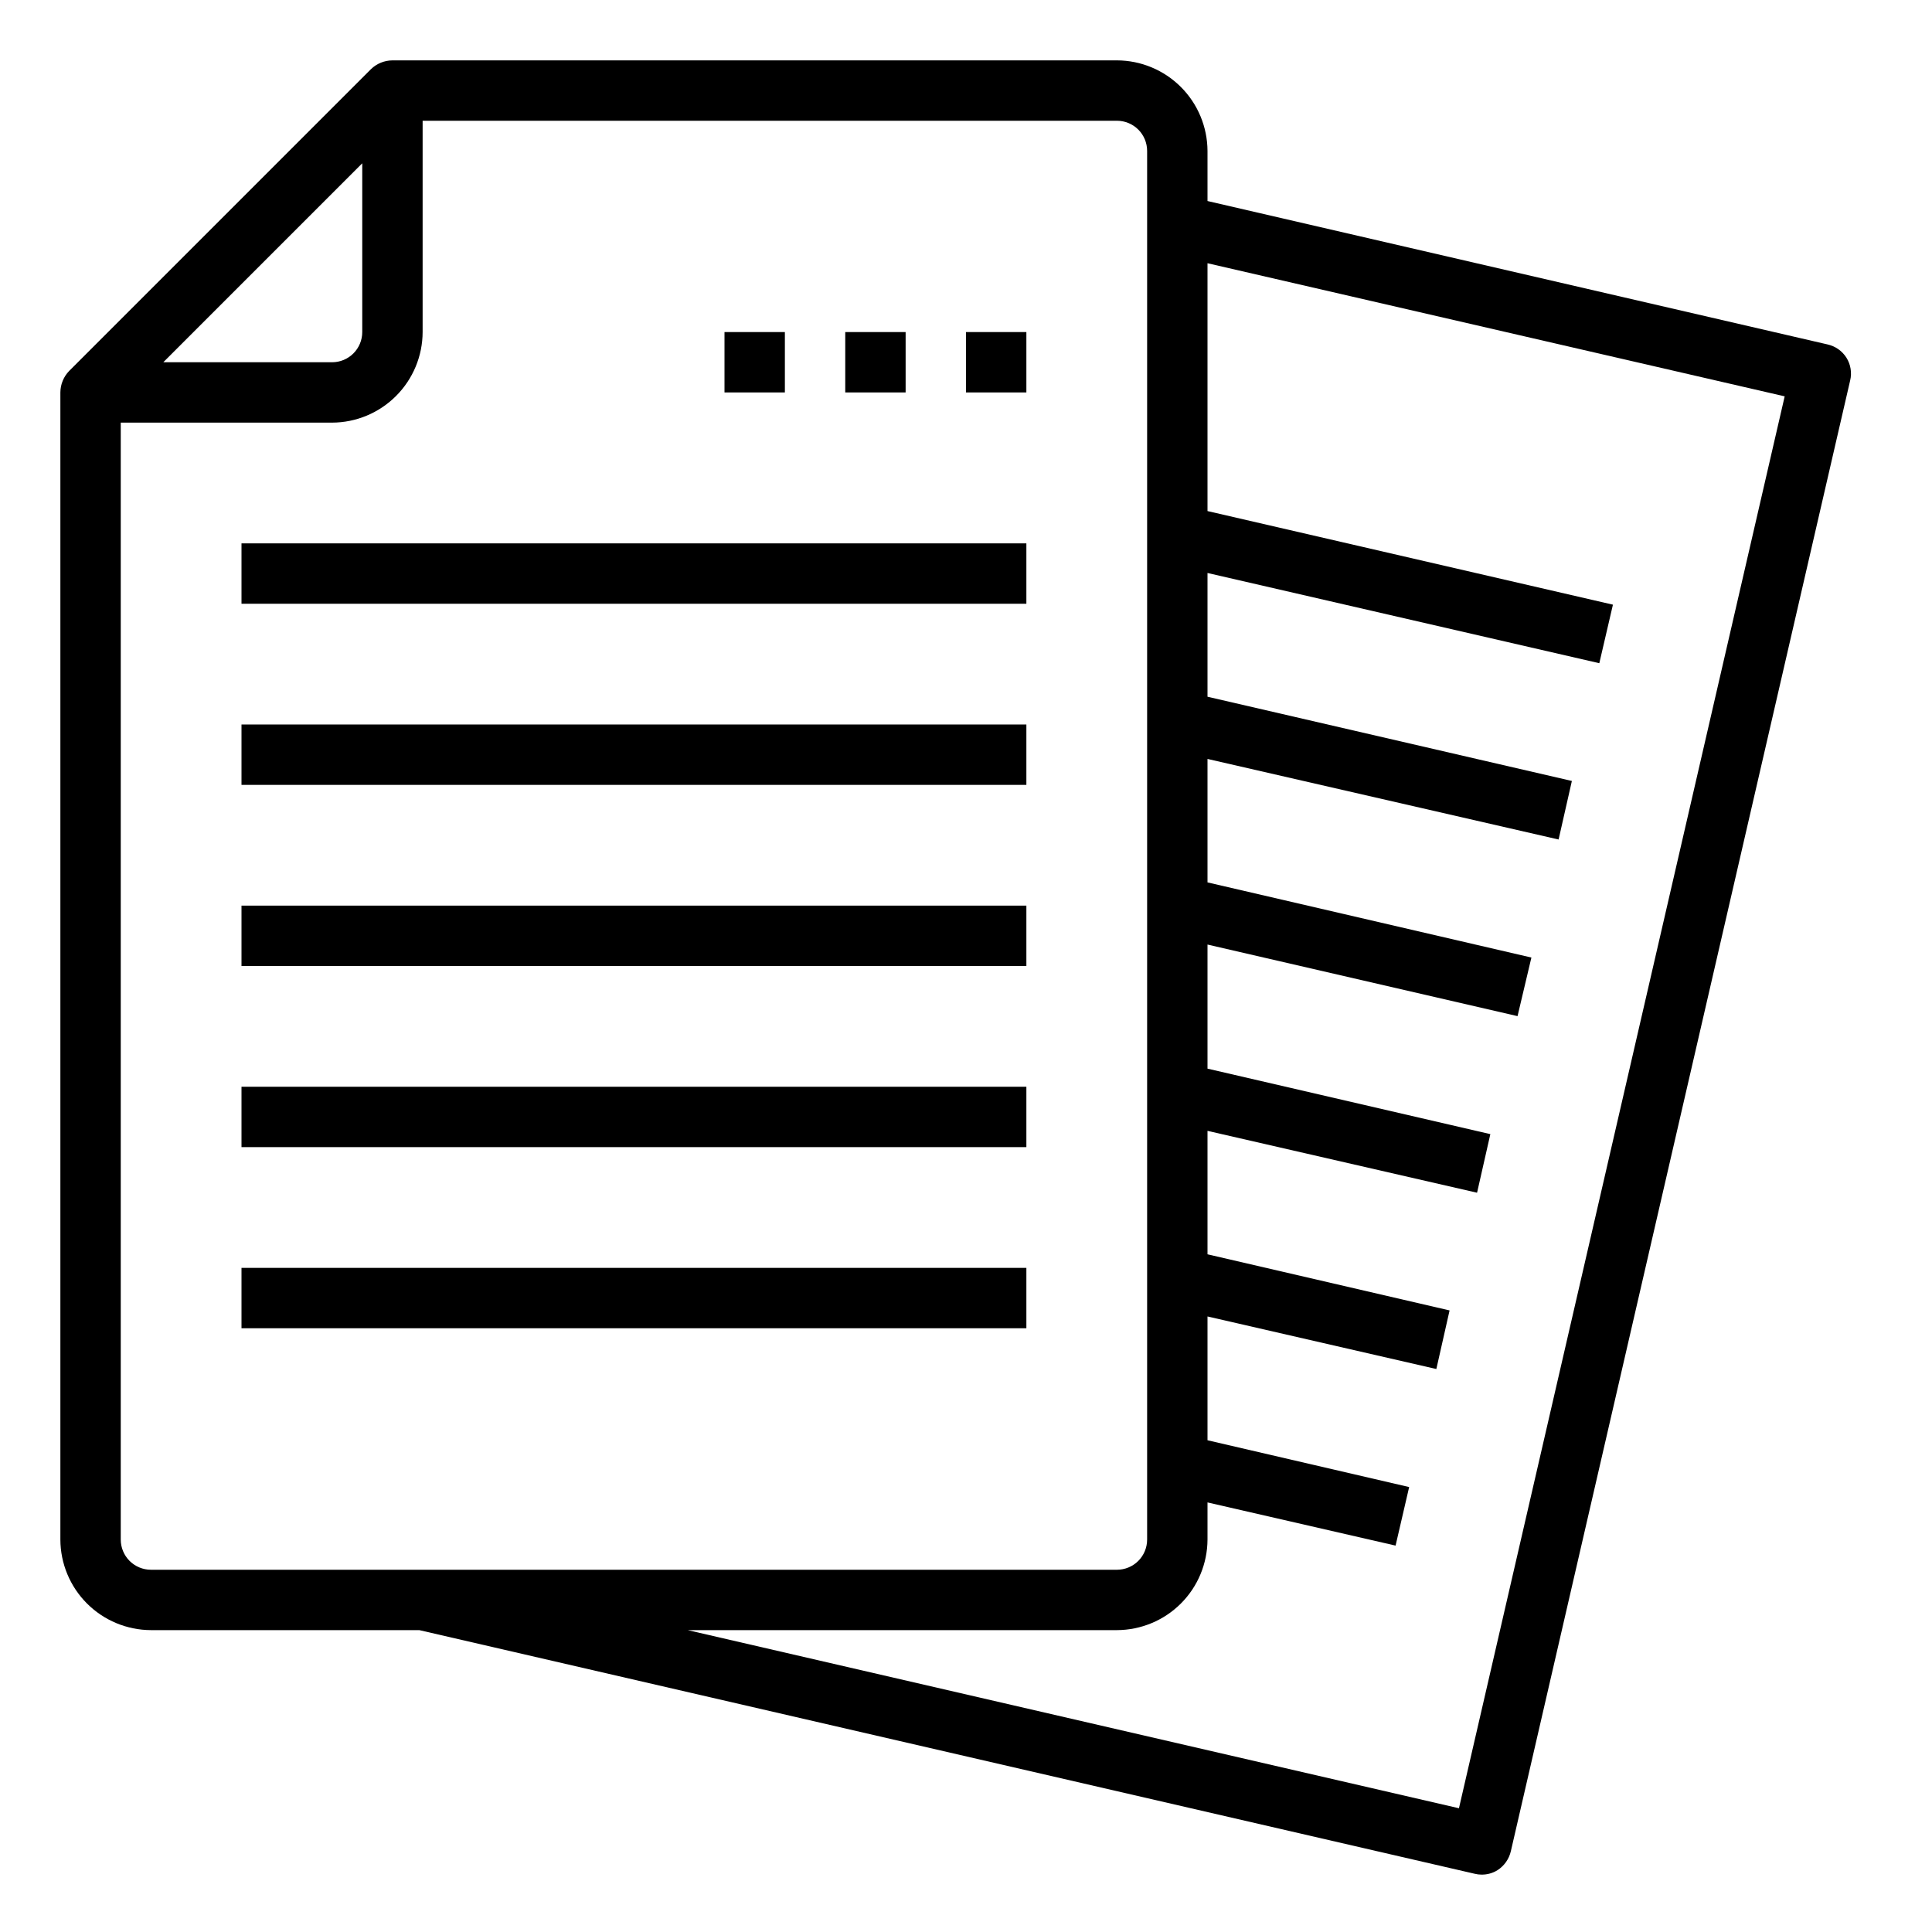 <svg width="40" height="40" viewBox="0 0 40 40" fill="none" xmlns="http://www.w3.org/2000/svg">
<path d="M5 11.25H21.25V12.5H5V11.25Z" fill="currentColor"/>
<path d="M5 15H21.25V16.25H5V15Z" fill="currentColor"/>
<path d="M5 18.75H21.25V20H5V18.75Z" fill="currentColor"/>
<path d="M5 22.5H21.25V23.75H5V22.5Z" fill="currentColor"/>
<path d="M5 26.25H21.25V27.5H5V26.25Z" fill="currentColor"/>
<path d="M37.837 7.131L25 4.162V3.125C24.998 2.628 24.8 2.152 24.449 1.801C24.098 1.45 23.622 1.251 23.125 1.25H8.125C7.959 1.251 7.8 1.316 7.681 1.431L1.431 7.681C1.316 7.8 1.251 7.959 1.25 8.125V31.875C1.251 32.372 1.45 32.848 1.801 33.199C2.152 33.55 2.628 33.748 3.125 33.75H8.681L30.531 38.794C30.578 38.806 30.627 38.812 30.675 38.812C30.792 38.813 30.907 38.781 31.006 38.719C31.146 38.628 31.244 38.487 31.281 38.325L38.306 7.875C38.325 7.795 38.328 7.713 38.314 7.632C38.301 7.551 38.271 7.474 38.228 7.405C38.184 7.336 38.127 7.276 38.06 7.229C37.993 7.182 37.917 7.149 37.837 7.131ZM7.5 3.381V6.875C7.5 7.041 7.434 7.2 7.317 7.317C7.2 7.434 7.041 7.5 6.875 7.5H3.381L7.5 3.381ZM3.125 32.5C2.959 32.5 2.8 32.434 2.683 32.317C2.566 32.2 2.5 32.041 2.5 31.875V8.75H6.875C7.372 8.749 7.848 8.55 8.199 8.199C8.55 7.848 8.749 7.372 8.75 6.875V2.5H23.125C23.291 2.5 23.45 2.566 23.567 2.683C23.684 2.8 23.75 2.959 23.75 3.125V31.875C23.75 32.041 23.684 32.2 23.567 32.317C23.45 32.434 23.291 32.5 23.125 32.5H3.125ZM30.206 37.438L14.238 33.75H23.125C23.622 33.748 24.098 33.55 24.449 33.199C24.8 32.848 24.998 32.372 25 31.875V31.106L28.894 32L29.175 30.788L25 29.819V27.256L29.738 28.344L30.012 27.131L25 25.969V23.413L30.581 24.694L30.856 23.481L25 22.125V19.556L31.419 21.038L31.706 19.825L25 18.269V15.713L32.269 17.381L32.544 16.169L25 14.425V11.863L33.112 13.731L33.394 12.519L25 10.581V5.45L36.95 8.206L30.206 37.438Z" fill="currentColor"/>
<path d="M20 6.875H21.25V8.125H20V6.875Z" fill="currentColor"/>
<path d="M17.5 6.875H18.75V8.125H17.5V6.875Z" fill="currentColor"/>
<path d="M15 6.875H16.25V8.125H15V6.875Z" fill="currentColor"/>
</svg>

